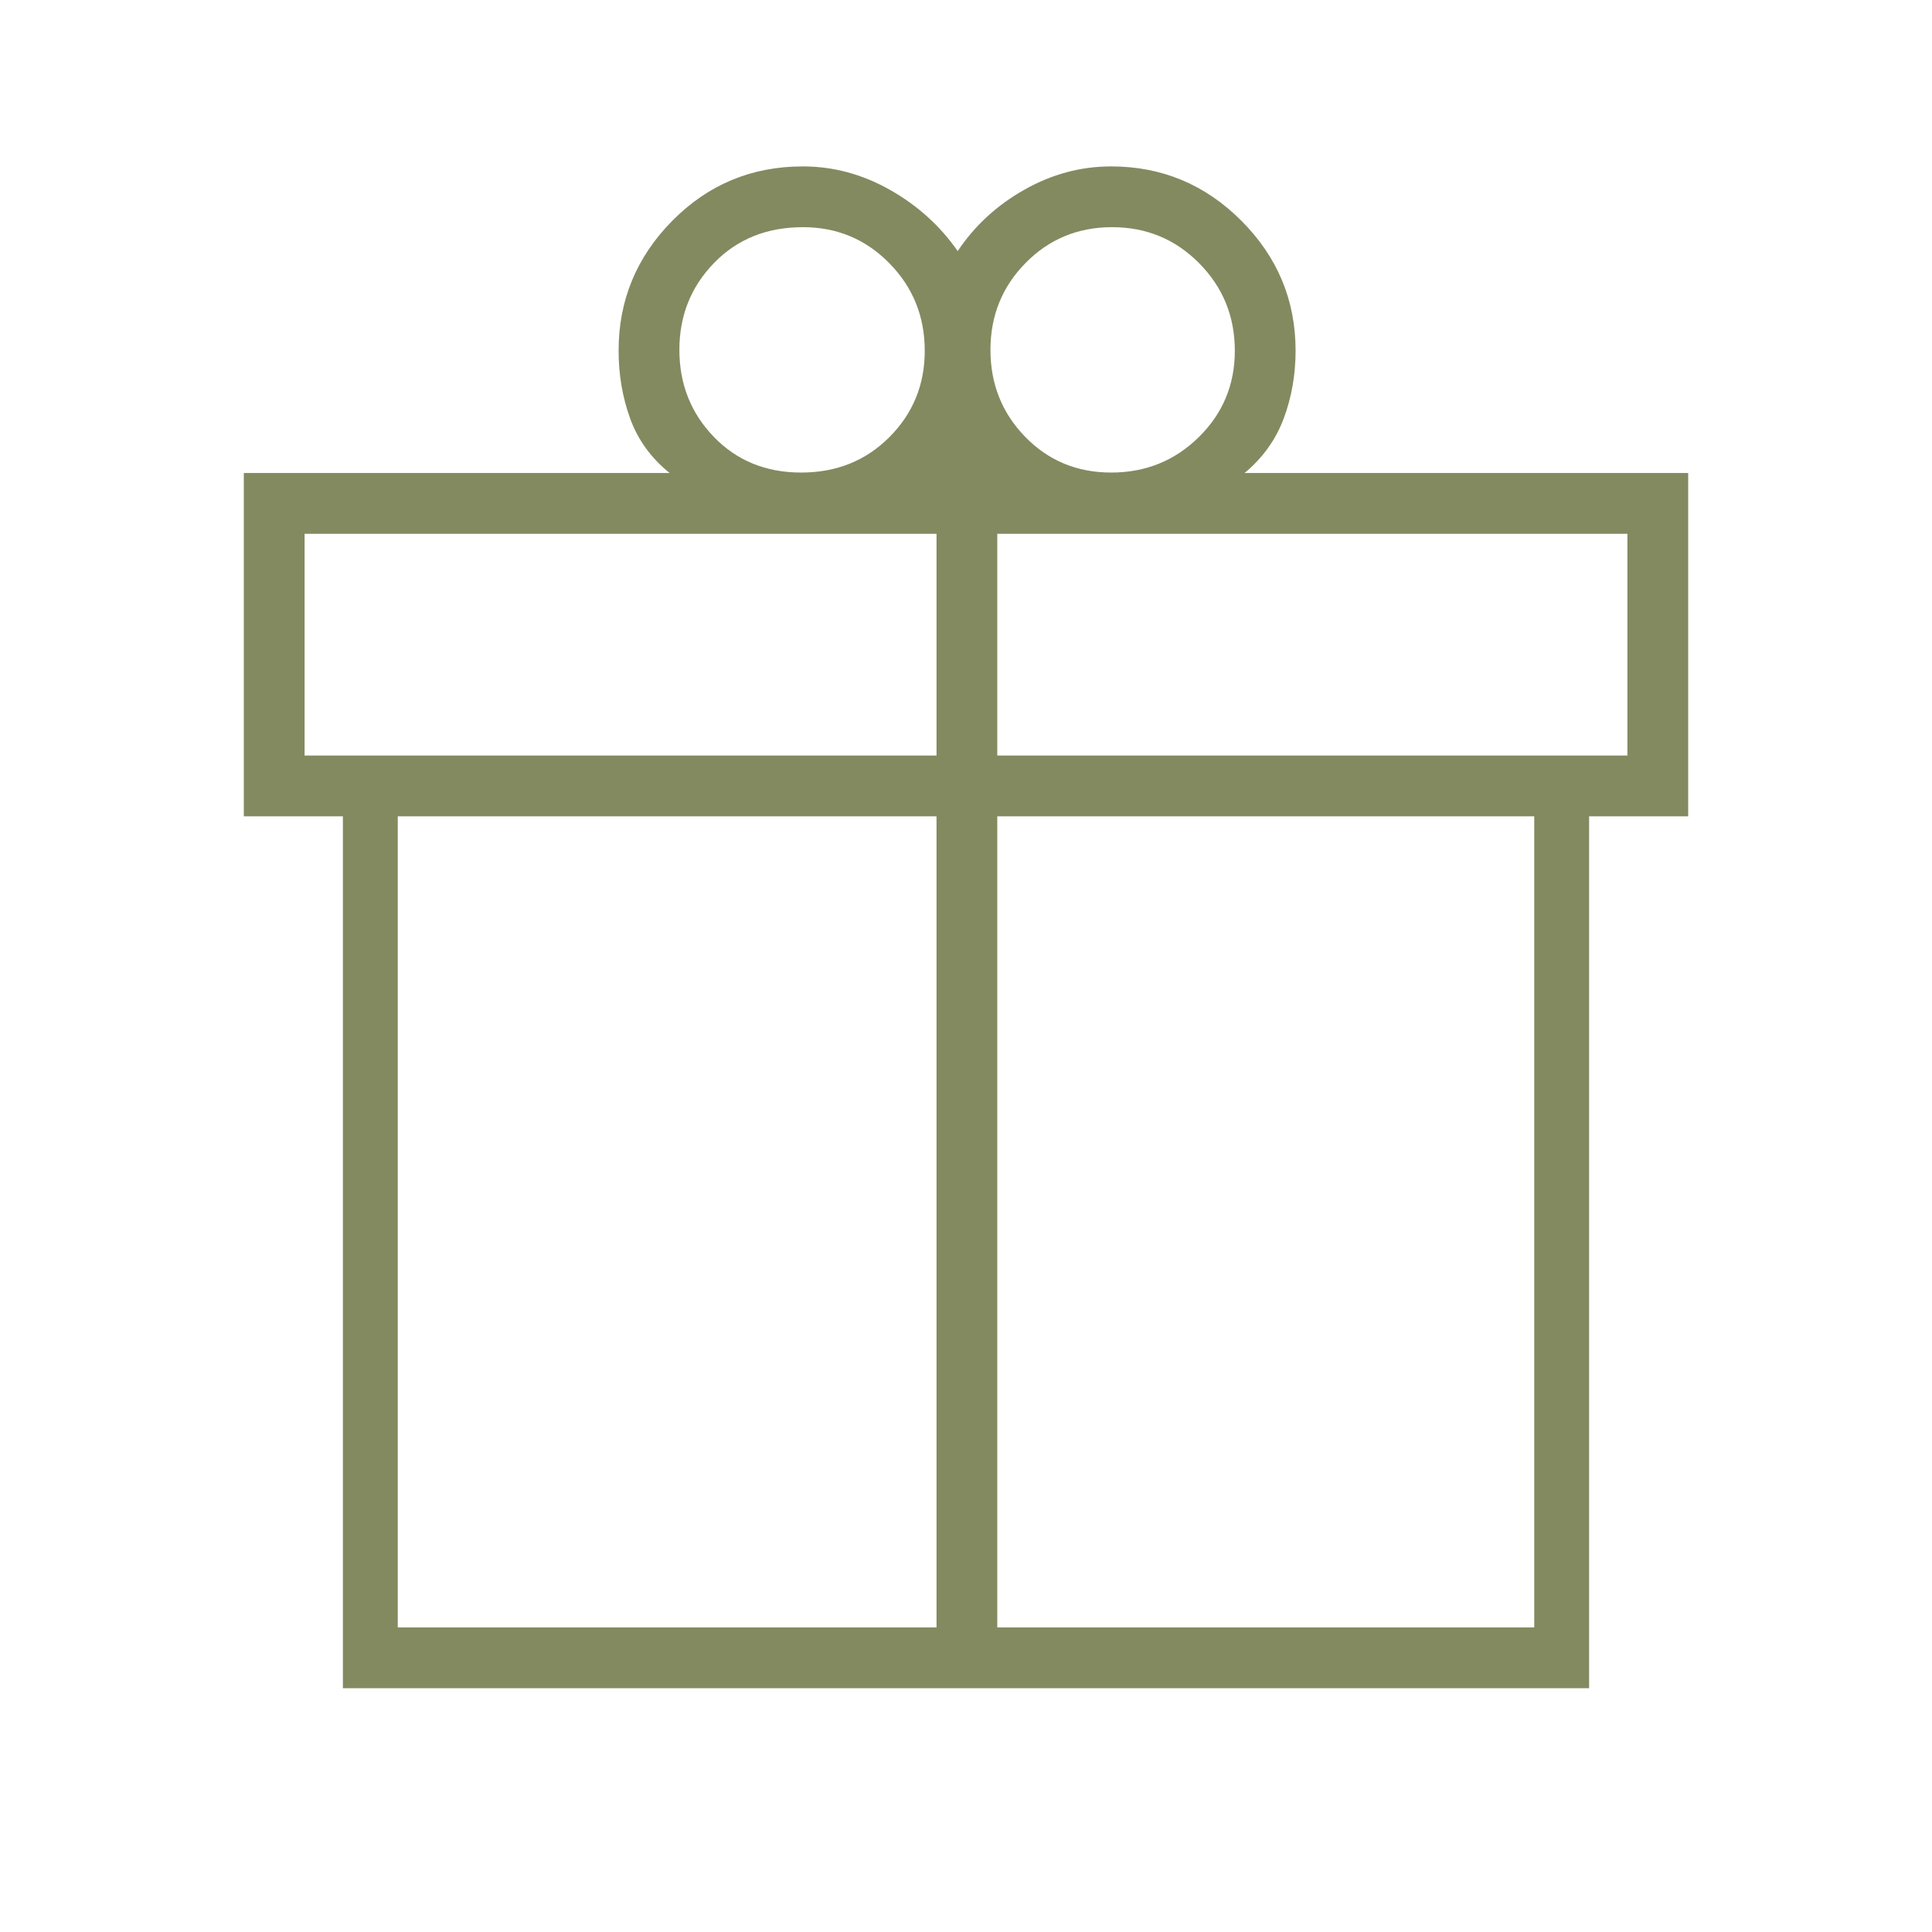   <svg
    xmlns="http://www.w3.org/2000/svg"
    height="48px"
    viewBox="0 -960 960 960"
    width="48px"
    fill="#838a60"
  >
    <path
      d="M170.38-121.15v-433.23h-49.23v-170.58h211.58q-13.88-11.23-19.61-27.08-5.74-15.84-5.74-33.73 0-37.55 26.7-64.54 26.7-27 64.84-27 22.66 0 43.21 11.6 20.56 11.59 33.75 30.48 12.58-18.89 33.09-30.48 20.5-11.6 43.13-11.6 37.8 0 64.73 27 26.94 26.99 26.94 64.54 0 17.96-5.92 33.77-5.93 15.81-19.43 27.04h220.43v170.58h-49.23v433.23H170.38Zm382.24-725.97q-25.47 0-42.97 17.74t-17.5 43.22q0 25.48 17.26 43.22 17.25 17.75 42.75 17.75 25.62 0 43.52-17.61 17.9-17.61 17.9-42.9 0-25.62-17.74-43.52-17.74-17.9-43.22-17.9Zm-215.04 60.96q0 25.48 17.1 43.22 17.11 17.75 43.41 17.75 26.29 0 43.85-17.61 17.56-17.61 17.56-42.9 0-25.62-17.61-43.52-17.61-17.9-42.9-17.9-26.87 0-44.14 17.74t-17.27 43.22Zm-186.23 91.39v110.19h314v-110.19h-314Zm314 543.42v-403.03h-267.7v403.03h267.7Zm30.19 0h266.81v-403.03H495.54v403.03Zm313.11-433.23v-110.19H495.54v110.19h313.11Z"
    />
  </svg>